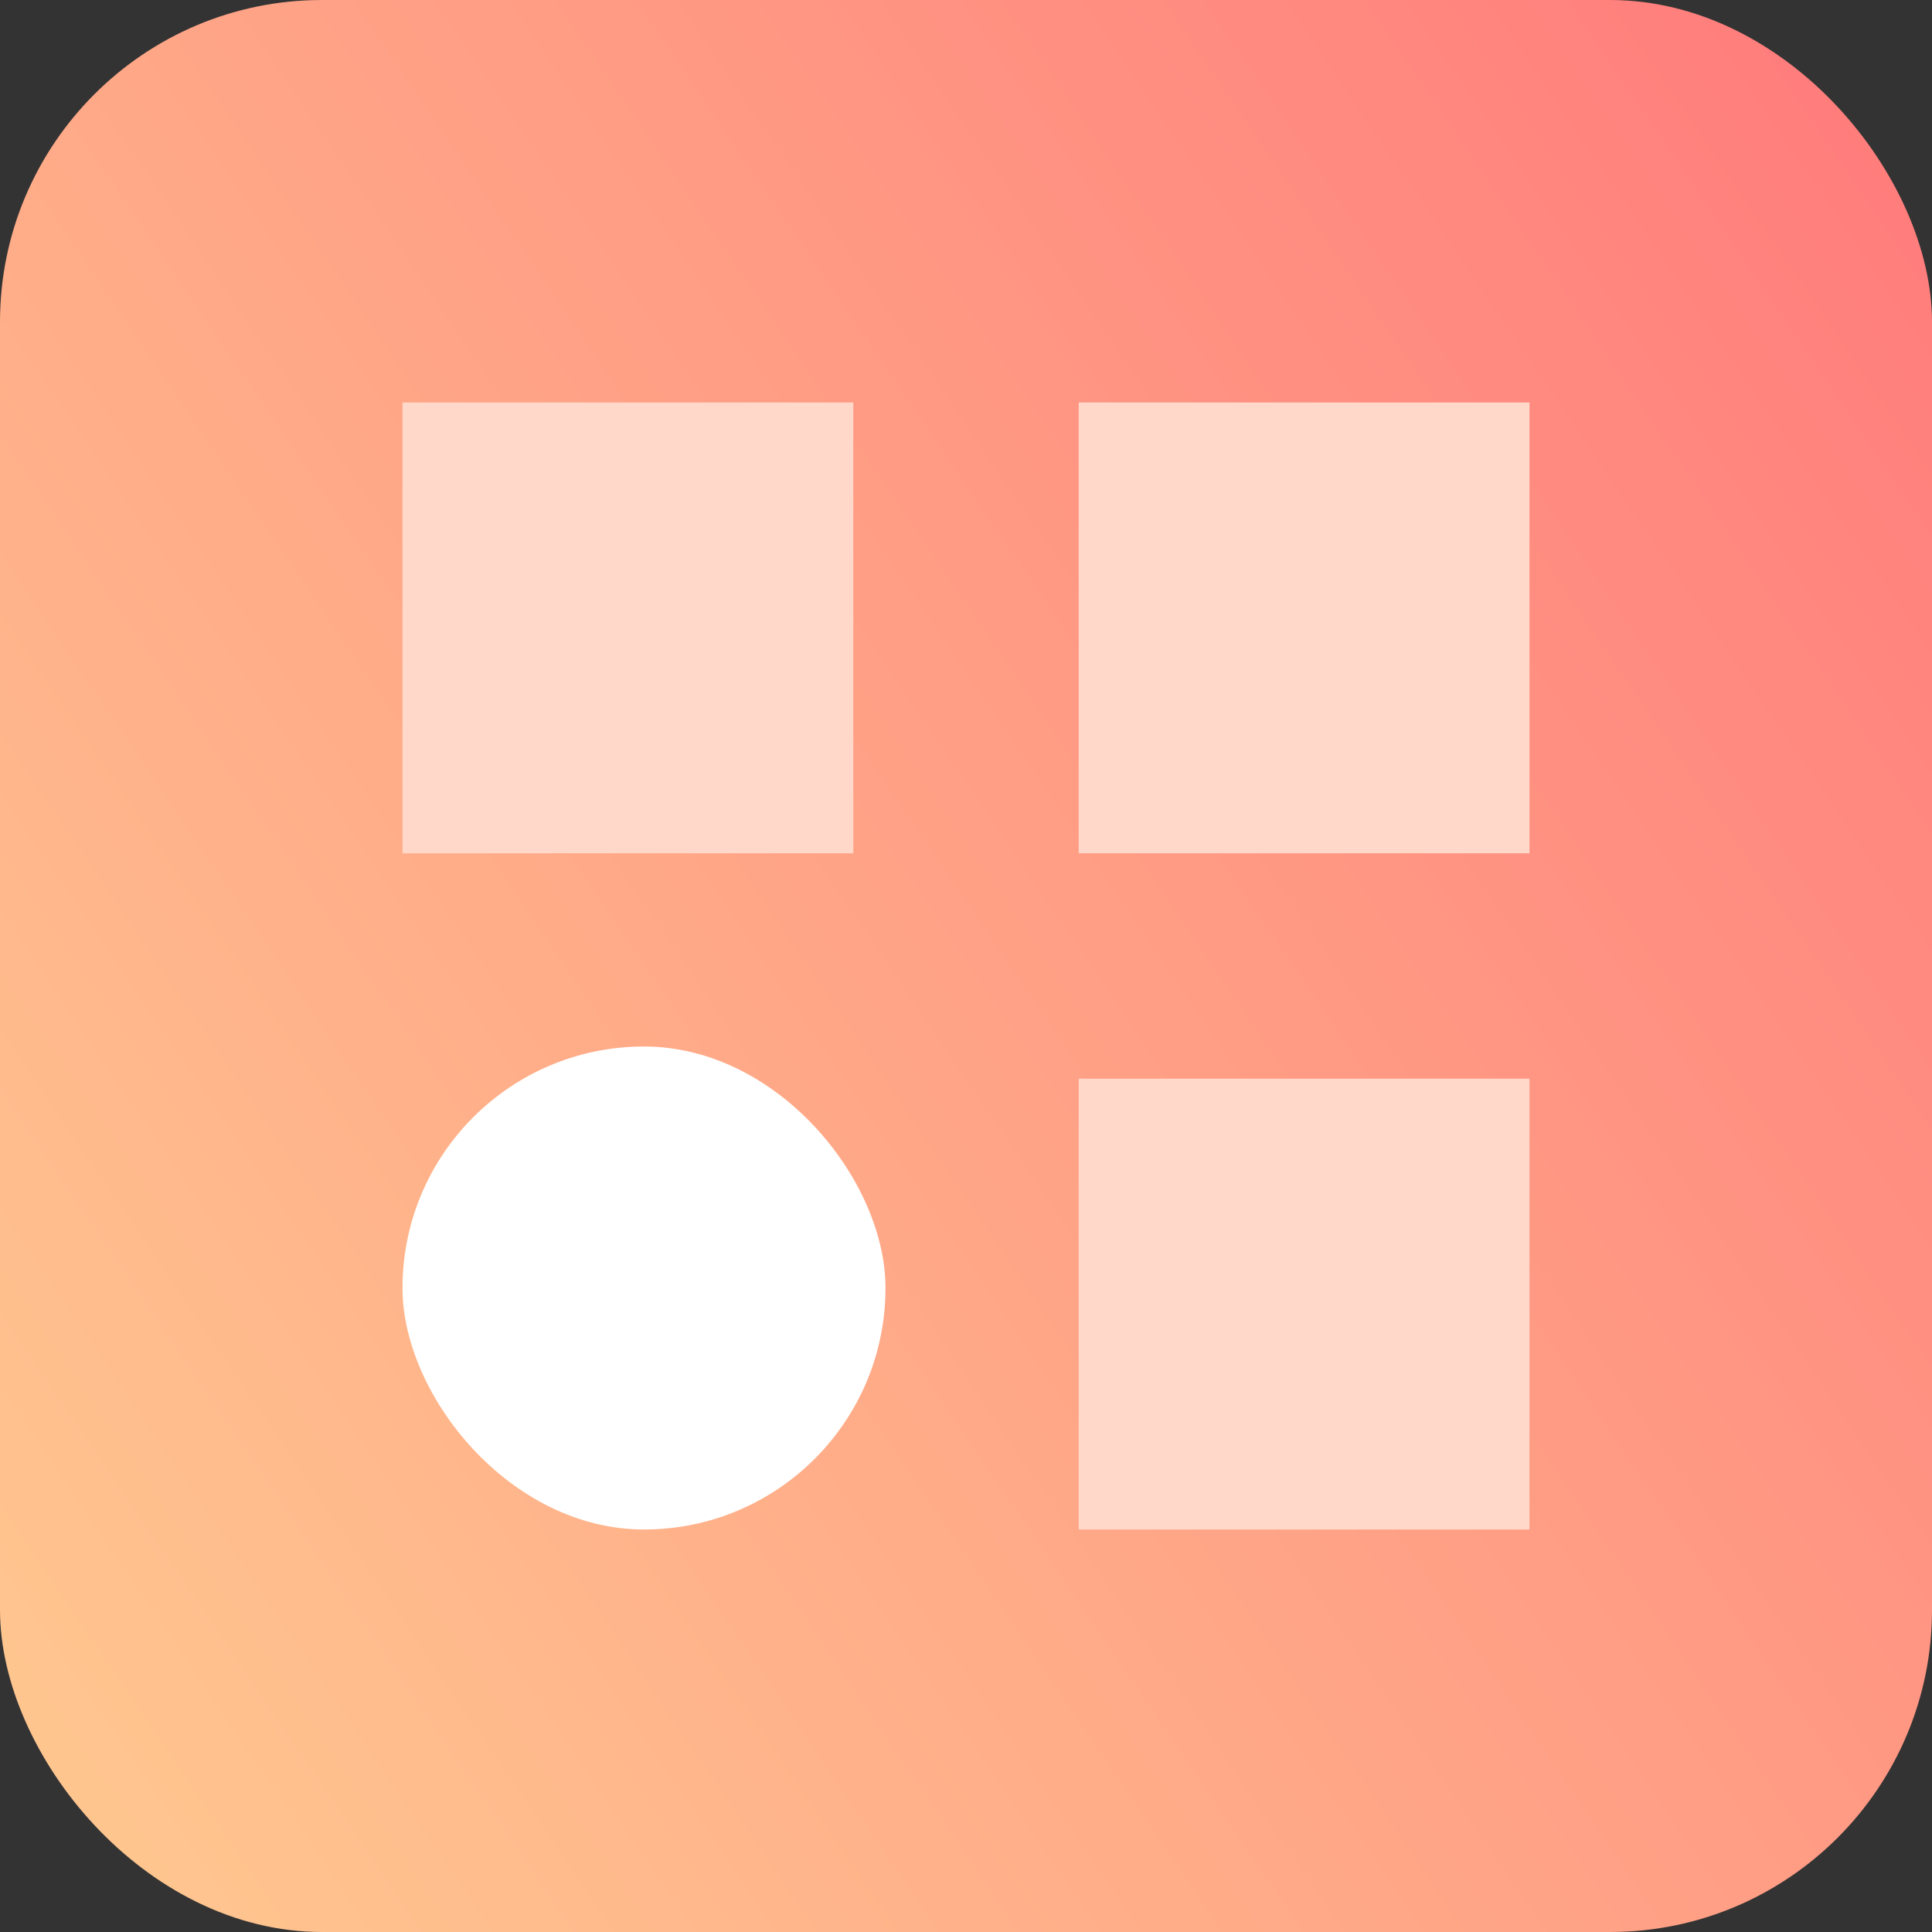 <svg width="24" height="24" viewBox="0 0 24 24" fill="none" xmlns="http://www.w3.org/2000/svg"><rect x="0" y="0" width="24" height="24" fill="#333333" stroke="none"/><rect width="24" height="24" rx="4" fill="url(#paint0_linear)"/><path fill="#FFD8C9" d="M5 5h5.6v5.6H5zM13.4 5H19v5.6h-5.6zM13.4 13.4H19V19h-5.6z"/><rect x="5" y="13" width="6" height="6" rx="3" fill="#fff"/><defs><linearGradient id="paint0_linear" x1="0" y1="20.543" x2="25.096" y2="3.457" gradientUnits="userSpaceOnUse"><stop stop-color="#FFC58F"/><stop offset="1" stop-color="#FF7C7C"/></linearGradient></defs></svg>